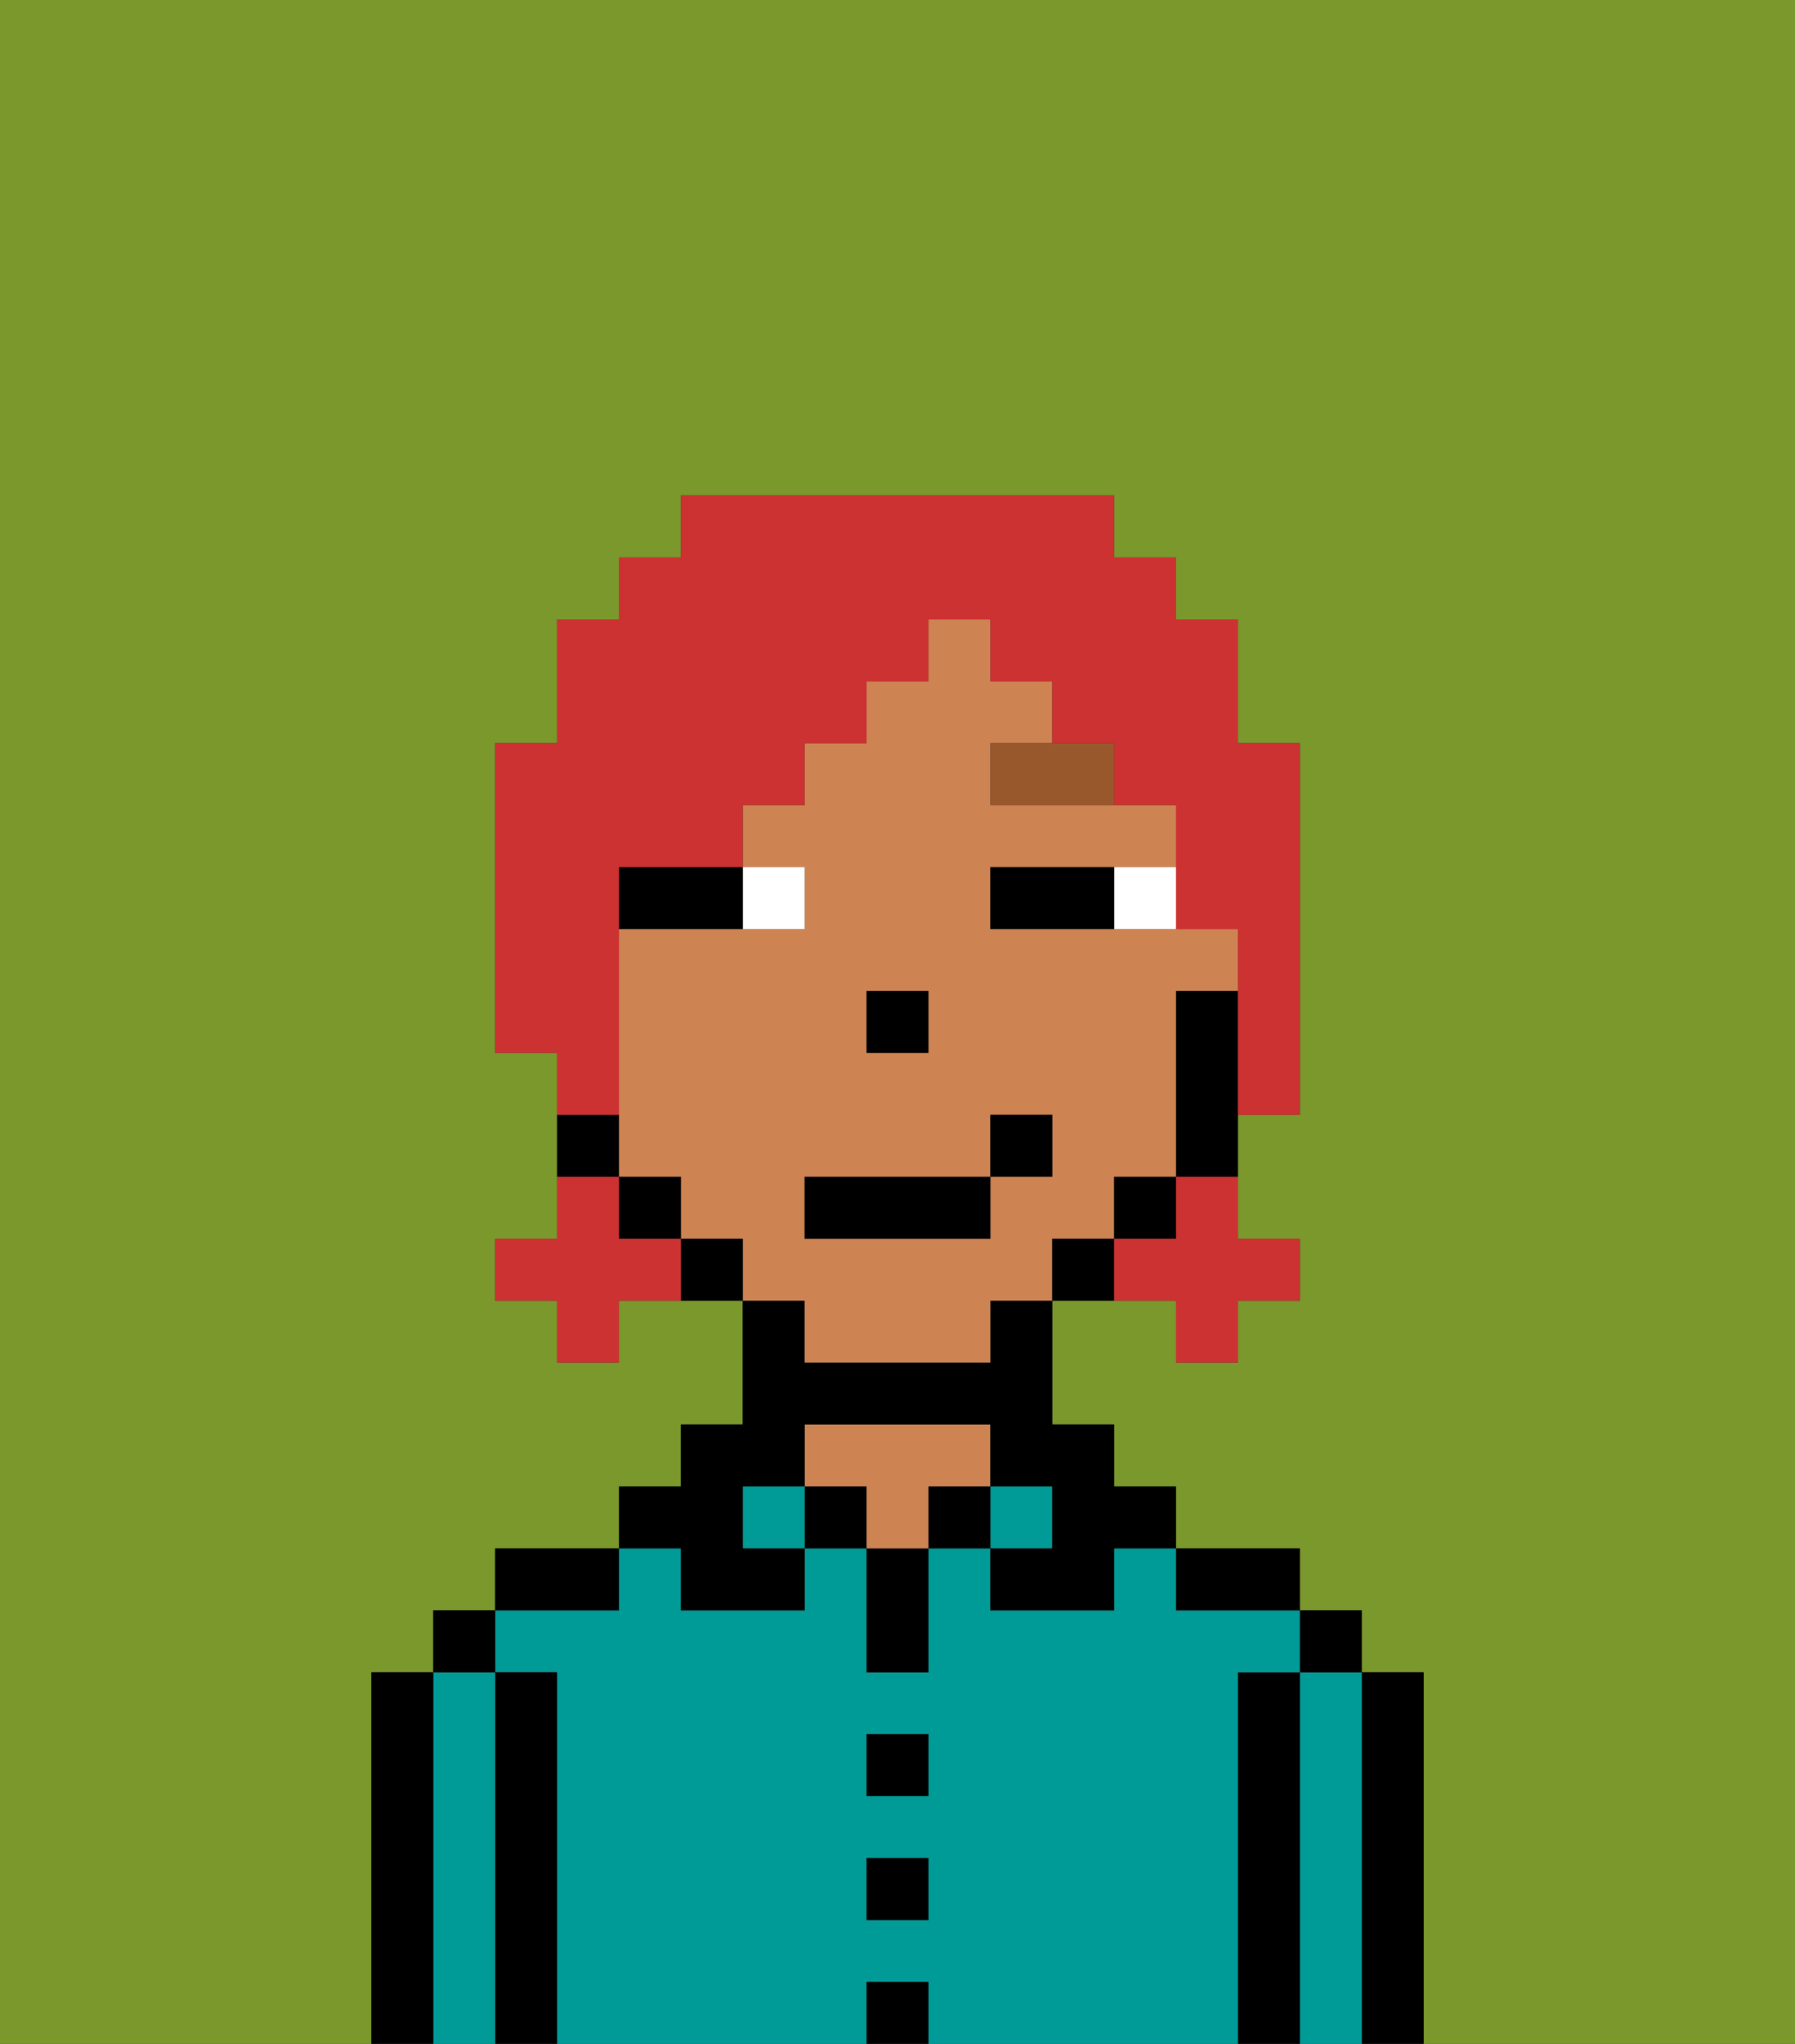 <svg xmlns="http://www.w3.org/2000/svg" viewBox="0 0 29 33"><rect x="0" y="0" width="29" height="33" fill="#333333" stroke="none"/><defs><style>polygon,rect,path{shape-rendering:crispedges;}.ab176-1{fill:#7a982c;}.ab176-2{fill:#000000;}.ab176-3{fill:#009b97;}.ab176-4{fill:#ce8452;}.ab176-5{fill:#ffffff;}.ab176-6{fill:#99582c;}.ab176-7{fill:#cc3232;}</style></defs><path class="ab176-1" d="M0,33H6V27H7V26H8V25h2V24h1V23h1V21H10v1H9V21H8V20H9V17H8V12H9V10h1V9h1V8h7V9h1v1h1v2h1v6H20v2h1v1H20v1H19V21H17v2h1v1h1v1h2v1h1v1h1v6h6V0H0Z"/><path class="ab176-2" d="M23,27H22v6h1V27Z"/><path class="ab176-3" d="M22,27H21v6h1V27Z"/><rect class="ab176-2" x="21" y="26" width="1" height="1"/><path class="ab176-2" d="M21,27H20v6h1V27Z"/><path class="ab176-3" d="M20,27h1V26H19V25H18v1H16V25H15v2H14V25H13v1H11V25H10v1H8v1H9v6h5V32h1v1h5V27Zm-5,4H14V30h1Zm0-2H14V28h1Z"/><path class="ab176-2" d="M20,26h1V25H19v1Z"/><rect class="ab176-3" x="16" y="24" width="1" height="1"/><rect class="ab176-2" x="15" y="24" width="1" height="1"/><rect class="ab176-2" x="14" y="32" width="1" height="1"/><rect class="ab176-2" x="14" y="30" width="1" height="1"/><rect class="ab176-2" x="14" y="28" width="1" height="1"/><path class="ab176-2" d="M14,26v1h1V25H14Z"/><rect class="ab176-2" x="13" y="24" width="1" height="1"/><path class="ab176-4" d="M16,24V23H13v1h1v1h1V24Z"/><rect class="ab176-3" x="12" y="24" width="1" height="1"/><path class="ab176-2" d="M11,26h2V25H12V24h1V23h3v1h1v1H16v1h2V25h1V24H18V23H17V21H16v1H13V21H12v2H11v1H10v1h1Z"/><path class="ab176-2" d="M10,25H8v1h2Z"/><path class="ab176-2" d="M9,27H8v6H9V27Z"/><path class="ab176-3" d="M8,27H7v6H8V27Z"/><rect class="ab176-2" x="7" y="26" width="1" height="1"/><path class="ab176-2" d="M7,27H6v6H7V27Z"/><path class="ab176-4" d="M13,22h3V21h1V20h1V19h1V16h1V15H16V14h3V13H16V12h1V11H16V10H15v1H14v1H13v1H12v1h1v1H10v4h1v1h1v1h1Zm1-6h1v1H14Zm-1,3h3V18h1v1H16v1H13Z"/><path class="ab176-2" d="M19,16v3h1V16Z"/><rect class="ab176-2" x="18" y="19" width="1" height="1"/><path class="ab176-2" d="M17,20v1h1V20Z"/><path class="ab176-2" d="M11,20v1h1V20Z"/><rect class="ab176-2" x="10" y="19" width="1" height="1"/><path class="ab176-2" d="M10,18H9v1h1Z"/><rect class="ab176-2" x="14" y="16" width="1" height="1"/><path class="ab176-5" d="M18,14v1h1V14Z"/><path class="ab176-5" d="M13,15V14H12v1Z"/><path class="ab176-2" d="M17,14H16v1h2V14Z"/><path class="ab176-2" d="M10,15h2V14H10Z"/><path class="ab176-6" d="M17,12H16v1h2V12Z"/><rect class="ab176-2" x="13" y="19" width="3" height="1"/><rect class="ab176-2" x="16" y="18" width="1" height="1"/><path class="ab176-7" d="M19,20H18v1h1v1h1V21h1V20H20V19H19Z"/><path class="ab176-7" d="M10,20V19H9v1H8v1H9v1h1V21h1V20Z"/><path class="ab176-7" d="M10,17V14h2V13h1V12h1V11h1V10h1v1h1v1h1v1h1v2h1v3h1V12H20V10H19V9H18V8H11V9H10v1H9v2H8v5H9v1h1Z"/></svg>